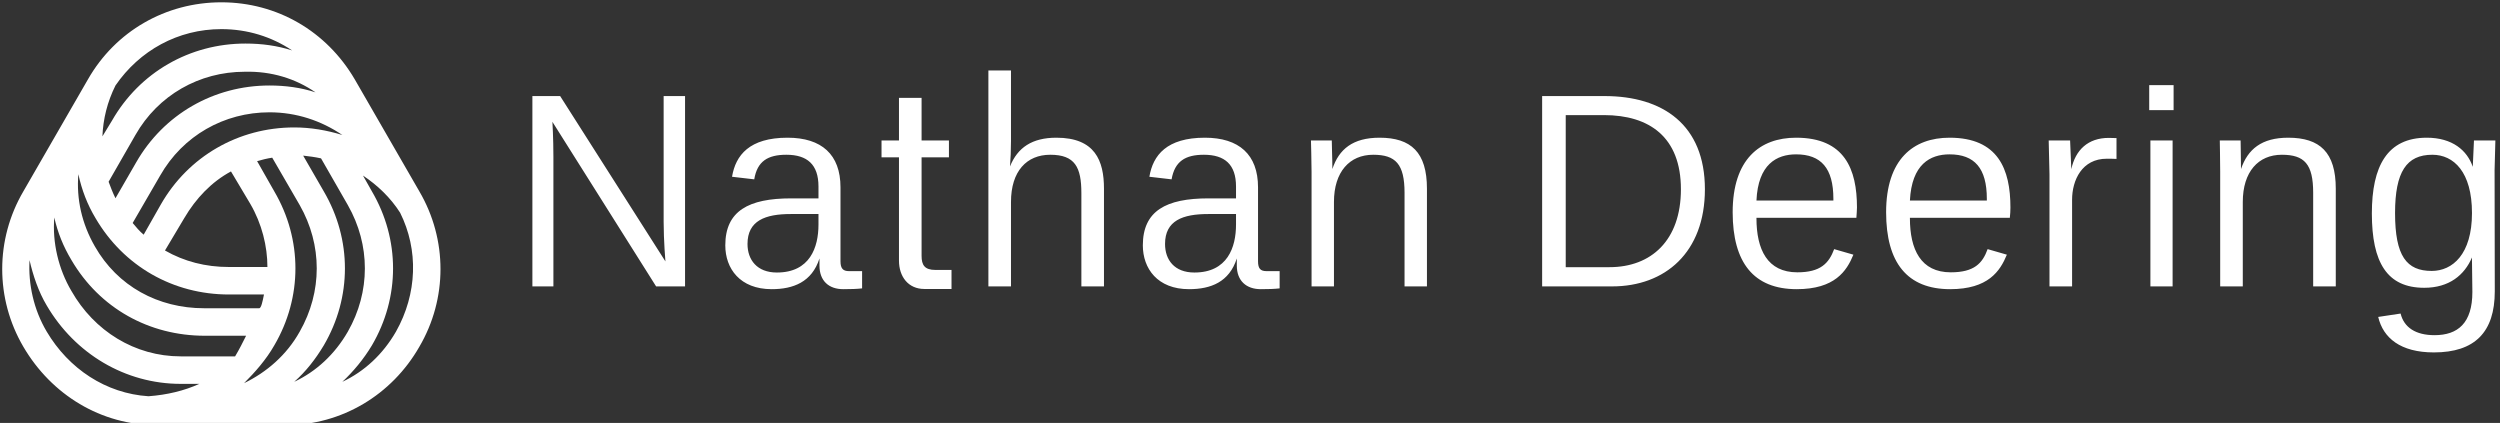 <svg data-v-423bf9ae="" xmlns="http://www.w3.org/2000/svg" viewBox="0 0 532 90" class="iconLeft"><rect x="0" y="0" width="532" height="90" fill="#333333" stroke="none"/><!----><!----><!----><g data-v-423bf9ae="" id="fc5f344c-58c9-4669-bd96-ad92636dad1b" fill="white" transform="matrix(4.219,0,0,4.219,108.272,16.646)"><path d="M1.19 10.50L2.25 10.50L2.25 3.98C2.25 3.02 2.20 2.20 2.20 2.20L7.43 10.50L8.89 10.50L8.89 0.90L7.81 0.90L7.81 7.25C7.81 8.18 7.90 9.24 7.90 9.24L2.59 0.90L1.19 0.90ZM17.82 9.73L17.16 9.73C16.86 9.73 16.73 9.60 16.73 9.23L16.73 5.50C16.73 3.85 15.78 3.00 14.06 3.00C12.14 3.00 11.44 3.88 11.26 4.97L12.38 5.10C12.53 4.19 13.06 3.86 14 3.86C15.05 3.86 15.62 4.35 15.62 5.46L15.62 6.06L14.24 6.06C12.10 6.06 10.92 6.69 10.92 8.43C10.92 9.60 11.66 10.64 13.26 10.64C14.35 10.64 15.29 10.28 15.67 9.09L15.67 9.45C15.67 10.22 16.14 10.64 16.87 10.64C17.26 10.64 17.56 10.63 17.82 10.60ZM13.52 9.80C12.52 9.80 12.04 9.16 12.04 8.36C12.04 7.18 12.94 6.85 14.22 6.85L15.62 6.85L15.62 7.38C15.62 8.53 15.19 9.80 13.52 9.80ZM18.80 3.99L19.68 3.99L19.68 9.20C19.68 10.01 20.15 10.63 20.96 10.63L22.33 10.63L22.33 9.67L21.52 9.67C20.97 9.67 20.82 9.42 20.82 8.96L20.82 3.99L22.20 3.99L22.20 3.14L20.82 3.14L20.82 0.99L19.68 0.99L19.68 3.14L18.80 3.14ZM25.33 3.16L25.33-0.39L24.19-0.39L24.19 10.50L25.33 10.50L25.33 6.24C25.33 4.69 26.12 3.86 27.31 3.86C28.56 3.86 28.88 4.49 28.88 5.80L28.88 10.50L30.02 10.50L30.02 5.57C30.02 4.16 29.57 3.00 27.62 3.00C26.39 3.00 25.66 3.50 25.28 4.45C25.31 4.07 25.33 3.61 25.33 3.16ZM38.88 9.73L38.22 9.73C37.91 9.73 37.79 9.60 37.79 9.23L37.79 5.50C37.79 3.85 36.83 3.00 35.11 3.00C33.19 3.00 32.49 3.88 32.31 4.97L33.43 5.10C33.59 4.19 34.12 3.86 35.06 3.86C36.11 3.86 36.68 4.35 36.68 5.46L36.68 6.06L35.29 6.06C33.15 6.06 31.98 6.69 31.98 8.43C31.98 9.60 32.72 10.64 34.31 10.64C35.41 10.64 36.34 10.28 36.72 9.09L36.72 9.45C36.72 10.22 37.20 10.64 37.93 10.64C38.32 10.64 38.61 10.63 38.88 10.60ZM34.58 9.80C33.57 9.80 33.10 9.16 33.10 8.36C33.10 7.18 33.99 6.85 35.28 6.85L36.68 6.85L36.68 7.38C36.68 8.53 36.25 9.80 34.58 9.80ZM45.18 10.50L46.31 10.50L46.31 5.57C46.31 3.74 45.51 3.00 43.92 3.00C42.57 3.00 41.87 3.58 41.54 4.58C41.54 4.03 41.51 3.50 41.51 3.14L40.46 3.14C40.46 3.14 40.49 4.23 40.49 4.72L40.49 10.50L41.62 10.50L41.62 6.24C41.62 4.72 42.41 3.86 43.60 3.86C44.73 3.86 45.18 4.33 45.18 5.78ZM59.12 5.60C59.12 8.18 57.62 9.53 55.52 9.53L53.31 9.53L53.31 1.86L55.24 1.86C57.53 1.86 59.12 2.97 59.12 5.60ZM60.33 5.60C60.33 2.35 58.21 0.90 55.27 0.90L52.12 0.90L52.12 10.50L55.65 10.50C58.32 10.50 60.33 8.79 60.33 5.60ZM64.96 10.64C66.88 10.64 67.48 9.73 67.82 8.90L66.85 8.62C66.58 9.34 66.16 9.79 64.99 9.79C63.48 9.79 62.93 8.64 62.93 7.06L62.93 7.04L67.97 7.04C67.98 6.89 68.00 6.66 68.00 6.52C68.00 4.59 67.38 3.00 64.93 3.00C63.10 3.00 61.73 4.09 61.73 6.76C61.73 9.30 62.79 10.64 64.96 10.64ZM64.93 3.84C66.19 3.84 66.81 4.54 66.81 6.08L66.81 6.17L62.93 6.17C63.01 4.34 63.95 3.84 64.93 3.84ZM72.70 10.64C74.62 10.64 75.22 9.73 75.56 8.90L74.59 8.62C74.33 9.34 73.91 9.79 72.73 9.79C71.22 9.79 70.67 8.64 70.67 7.06L70.67 7.04L75.71 7.04C75.73 6.89 75.74 6.66 75.74 6.52C75.74 4.59 75.12 3.00 72.67 3.00C70.84 3.00 69.47 4.09 69.47 6.76C69.47 9.30 70.53 10.64 72.70 10.64ZM72.67 3.84C73.93 3.84 74.55 4.54 74.55 6.08L74.55 6.17L70.67 6.17C70.76 4.34 71.69 3.84 72.67 3.84ZM81.09 4.07L81.09 3.02C80.88 3.01 80.77 3.01 80.70 3.01C79.66 3.01 79.02 3.61 78.81 4.59L78.75 3.14L77.67 3.14L77.71 4.84L77.71 10.50L78.85 10.50L78.85 6.13C78.85 5.14 79.35 4.06 80.60 4.06C80.74 4.06 80.88 4.06 81.09 4.07ZM82.80 10.50L83.92 10.50L83.92 3.14L82.80 3.14ZM82.74 1.61L83.97 1.61L83.97 0.35L82.74 0.35ZM91.01 10.50L92.15 10.50L92.15 5.57C92.15 3.74 91.35 3.00 89.75 3.00C88.41 3.00 87.71 3.58 87.37 4.58C87.37 4.03 87.35 3.50 87.35 3.14L86.30 3.14C86.30 3.14 86.32 4.23 86.32 4.72L86.32 10.50L87.46 10.50L87.46 6.24C87.46 4.72 88.24 3.86 89.43 3.86C90.57 3.86 91.01 4.33 91.01 5.78ZM96.61 10.57C97.87 10.57 98.64 9.93 99.02 9.04L99.02 9.20L99.04 10.78C99.04 12.35 98.31 12.96 97.13 12.96C96.18 12.96 95.59 12.57 95.42 11.87L94.29 12.04C94.54 13.10 95.41 13.83 97.10 13.83C99.16 13.83 100.17 12.81 100.17 10.75L100.16 4.63L100.20 3.14L99.12 3.14L99.06 4.47C98.78 3.64 98.03 3.00 96.74 3.00C94.74 3.00 93.97 4.44 93.97 6.82C93.97 9.30 94.74 10.57 96.61 10.57ZM99.02 6.80C99.02 8.89 98.03 9.72 96.99 9.72C95.72 9.72 95.14 8.97 95.14 6.80C95.14 4.72 95.72 3.86 97.02 3.86C98.10 3.86 99.02 4.73 99.02 6.80Z"></path></g><!----><g data-v-423bf9ae="" id="118811ca-a024-42e4-a842-ef17c05c9184" transform="matrix(1.463,0,0,1.463,-26.046,-28.037)" stroke="none" fill="white"><path d="M78.8 47l-9.4-16.3c-4.1-7-11.3-11.2-19.4-11.2-8.1 0-15.4 4.2-19.4 11.2L21.2 47c-4.1 7-4.1 15.6 0 22.6 4.1 7 11.3 11.4 19.4 11.4h18.8c8.1 0 15.4-4.4 19.4-11.4 4.1-7 4.1-15.6 0-22.6zm-10.4 2c3.3 5.8 3.3 12.6 0 18.4-1.9 3.3-4.6 5.8-7.8 7.3 1.7-1.5 3.1-3.3 4.3-5.3 4.1-7 4.1-15.4 0-22.4l-3-5.2c.9.1 1.7.2 2.6.4l3.9 6.8zm-7.8-11.3c-8.1 0-15.4 4.2-19.4 11.2l-2.5 4.4c-.6-.5-1.1-1.1-1.6-1.7l4-6.9c3.3-5.8 9.3-9.2 15.9-9.2 3.9 0 7.5 1.2 10.6 3.3-2.3-.7-4.6-1.1-7-1.1zm-6.4 11.1c1.7 2.9 2.5 6.2 2.5 9.2h-5.6c-3.4 0-6.5-.8-9.3-2.4l2.8-4.7c1.7-2.9 4-5.3 6.8-6.8l2.8 4.7zm-25-4.3c.5 2.3 1.3 4.4 2.5 6.4C35.8 57.9 43 62 51.1 62h5.1c-.2 1-.4 2-.7 2h-8c-6.7 0-12.6-3.2-15.9-9-1.9-3.3-2.7-6.9-2.4-10.5zm34.5-11.9c-2.1-.7-4.4-1-6.7-1-8.1 0-15.4 4.2-19.4 11.2l-3 5.2c-.4-.8-.7-1.6-1-2.4l3.9-6.8c3.3-5.8 9.3-9.2 15.9-9.2 3.9-.1 7.4 1 10.3 3zm-38 18.2C26.2 53 27 55 28.2 57c4.1 7 11.3 11 19.4 11h6c-.5 1-1 2-1.6 3h-7.9c-6.7 0-12.6-3.7-15.9-9.5-1.9-3.2-2.8-7.1-2.5-10.7zm32 18.6c4.1-7 4.1-15.4 0-22.4l-2.5-4.4c.7-.2 1.5-.4 2.2-.5l4 6.9c3.3 5.8 3.3 12.6 0 18.4-1.9 3.4-4.8 5.9-8.1 7.5 1.6-1.6 3.2-3.4 4.4-5.5zm-7.7-46c3.8 0 7.3 1.1 10.3 3.1-2.2-.7-4.4-1-6.8-1-8.1 0-15.4 4.2-19.4 11.2L32.7 39c.1-2.5.7-5 1.9-7.4 3.5-5.1 9.1-8.2 15.4-8.2zm-25.4 44c-1.9-3.2-2.7-6.9-2.5-10.4.5 2.2 1.3 4.6 2.5 6.6C28.7 70.6 36 75 44.1 75h2.7c-2.2 1-4.7 1.6-7.4 1.8-6.2-.4-11.6-4-14.8-9.4zm50.8 0c-1.9 3.3-4.6 5.8-7.8 7.3 1.6-1.5 3.1-3.3 4.3-5.3 4.1-7 4.1-15.4 0-22.4l-1.3-2.3c2.1 1.4 4 3.2 5.4 5.4 2.7 5.4 2.5 11.8-.6 17.3z"></path></g><!----></svg>